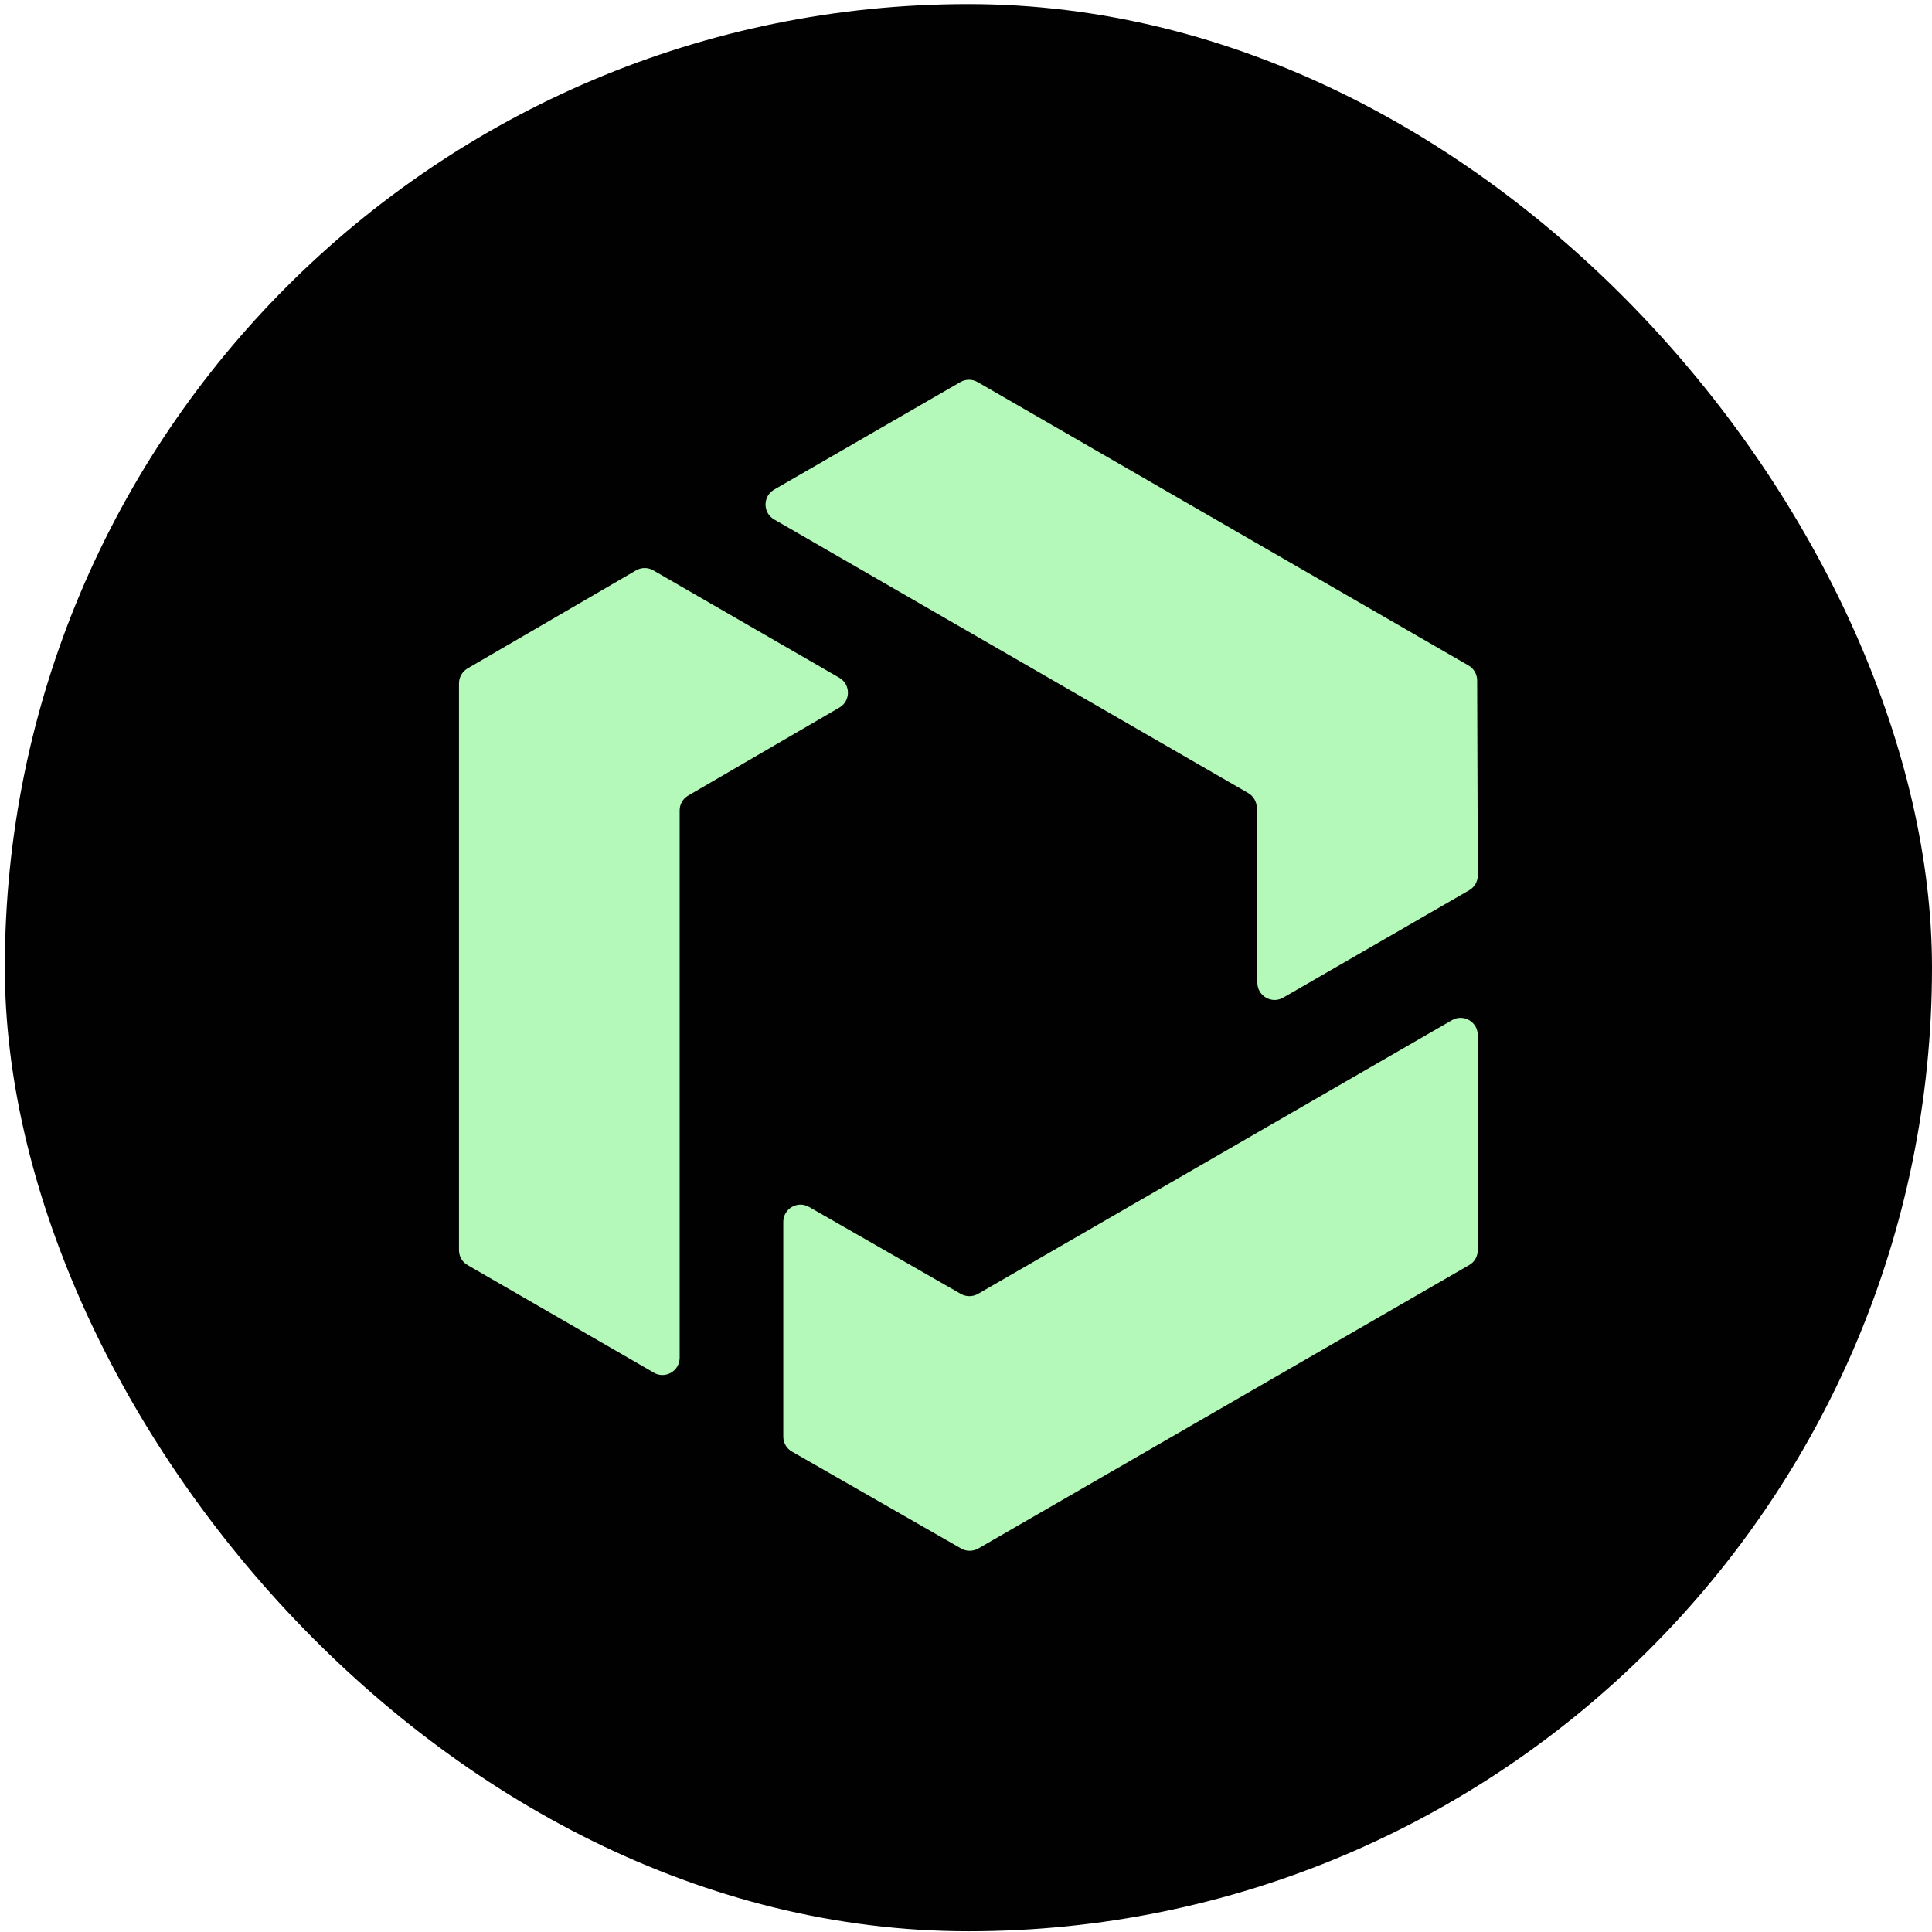 <svg width="42" height="42" viewBox="0 0 42 42" fill="none" xmlns="http://www.w3.org/2000/svg">
<rect x="0.105" y="0.089" width="41.895" height="41.895" rx="20.948" fill="#010101"/>
<path d="M16.829 10.644L20.878 8.306C20.994 8.239 21.137 8.239 21.252 8.306L31.924 14.467C32.04 14.534 32.111 14.657 32.112 14.79L32.126 19.028C32.126 19.162 32.055 19.286 31.939 19.353L27.895 21.688C27.647 21.832 27.335 21.652 27.334 21.365L27.321 17.562C27.321 17.429 27.249 17.306 27.133 17.239L16.829 11.292C16.58 11.148 16.58 10.788 16.829 10.644Z" fill="#B4F9BA"/>
<path d="M14.213 29.84L10.165 27.502C10.049 27.436 9.978 27.313 9.978 27.178V14.855C9.978 14.722 10.049 14.599 10.164 14.531L13.828 12.399C13.944 12.332 14.087 12.332 14.202 12.399L18.246 14.734C18.495 14.879 18.496 15.237 18.247 15.382L14.961 17.295C14.845 17.361 14.775 17.484 14.775 17.618V29.517C14.775 29.805 14.463 29.985 14.213 29.841V29.84Z" fill="#B4F9BA"/>
<path d="M32.126 22.503V27.177C32.126 27.312 32.055 27.435 31.939 27.501L21.267 33.663C21.151 33.729 21.009 33.729 20.894 33.663L17.216 31.556C17.1 31.49 17.028 31.366 17.028 31.231V26.562C17.028 26.275 17.338 26.095 17.587 26.237L20.887 28.128C21.003 28.194 21.145 28.193 21.26 28.128L31.564 22.178C31.813 22.034 32.125 22.213 32.125 22.502L32.126 22.503Z" fill="#B4F9BA"/>
</svg>
